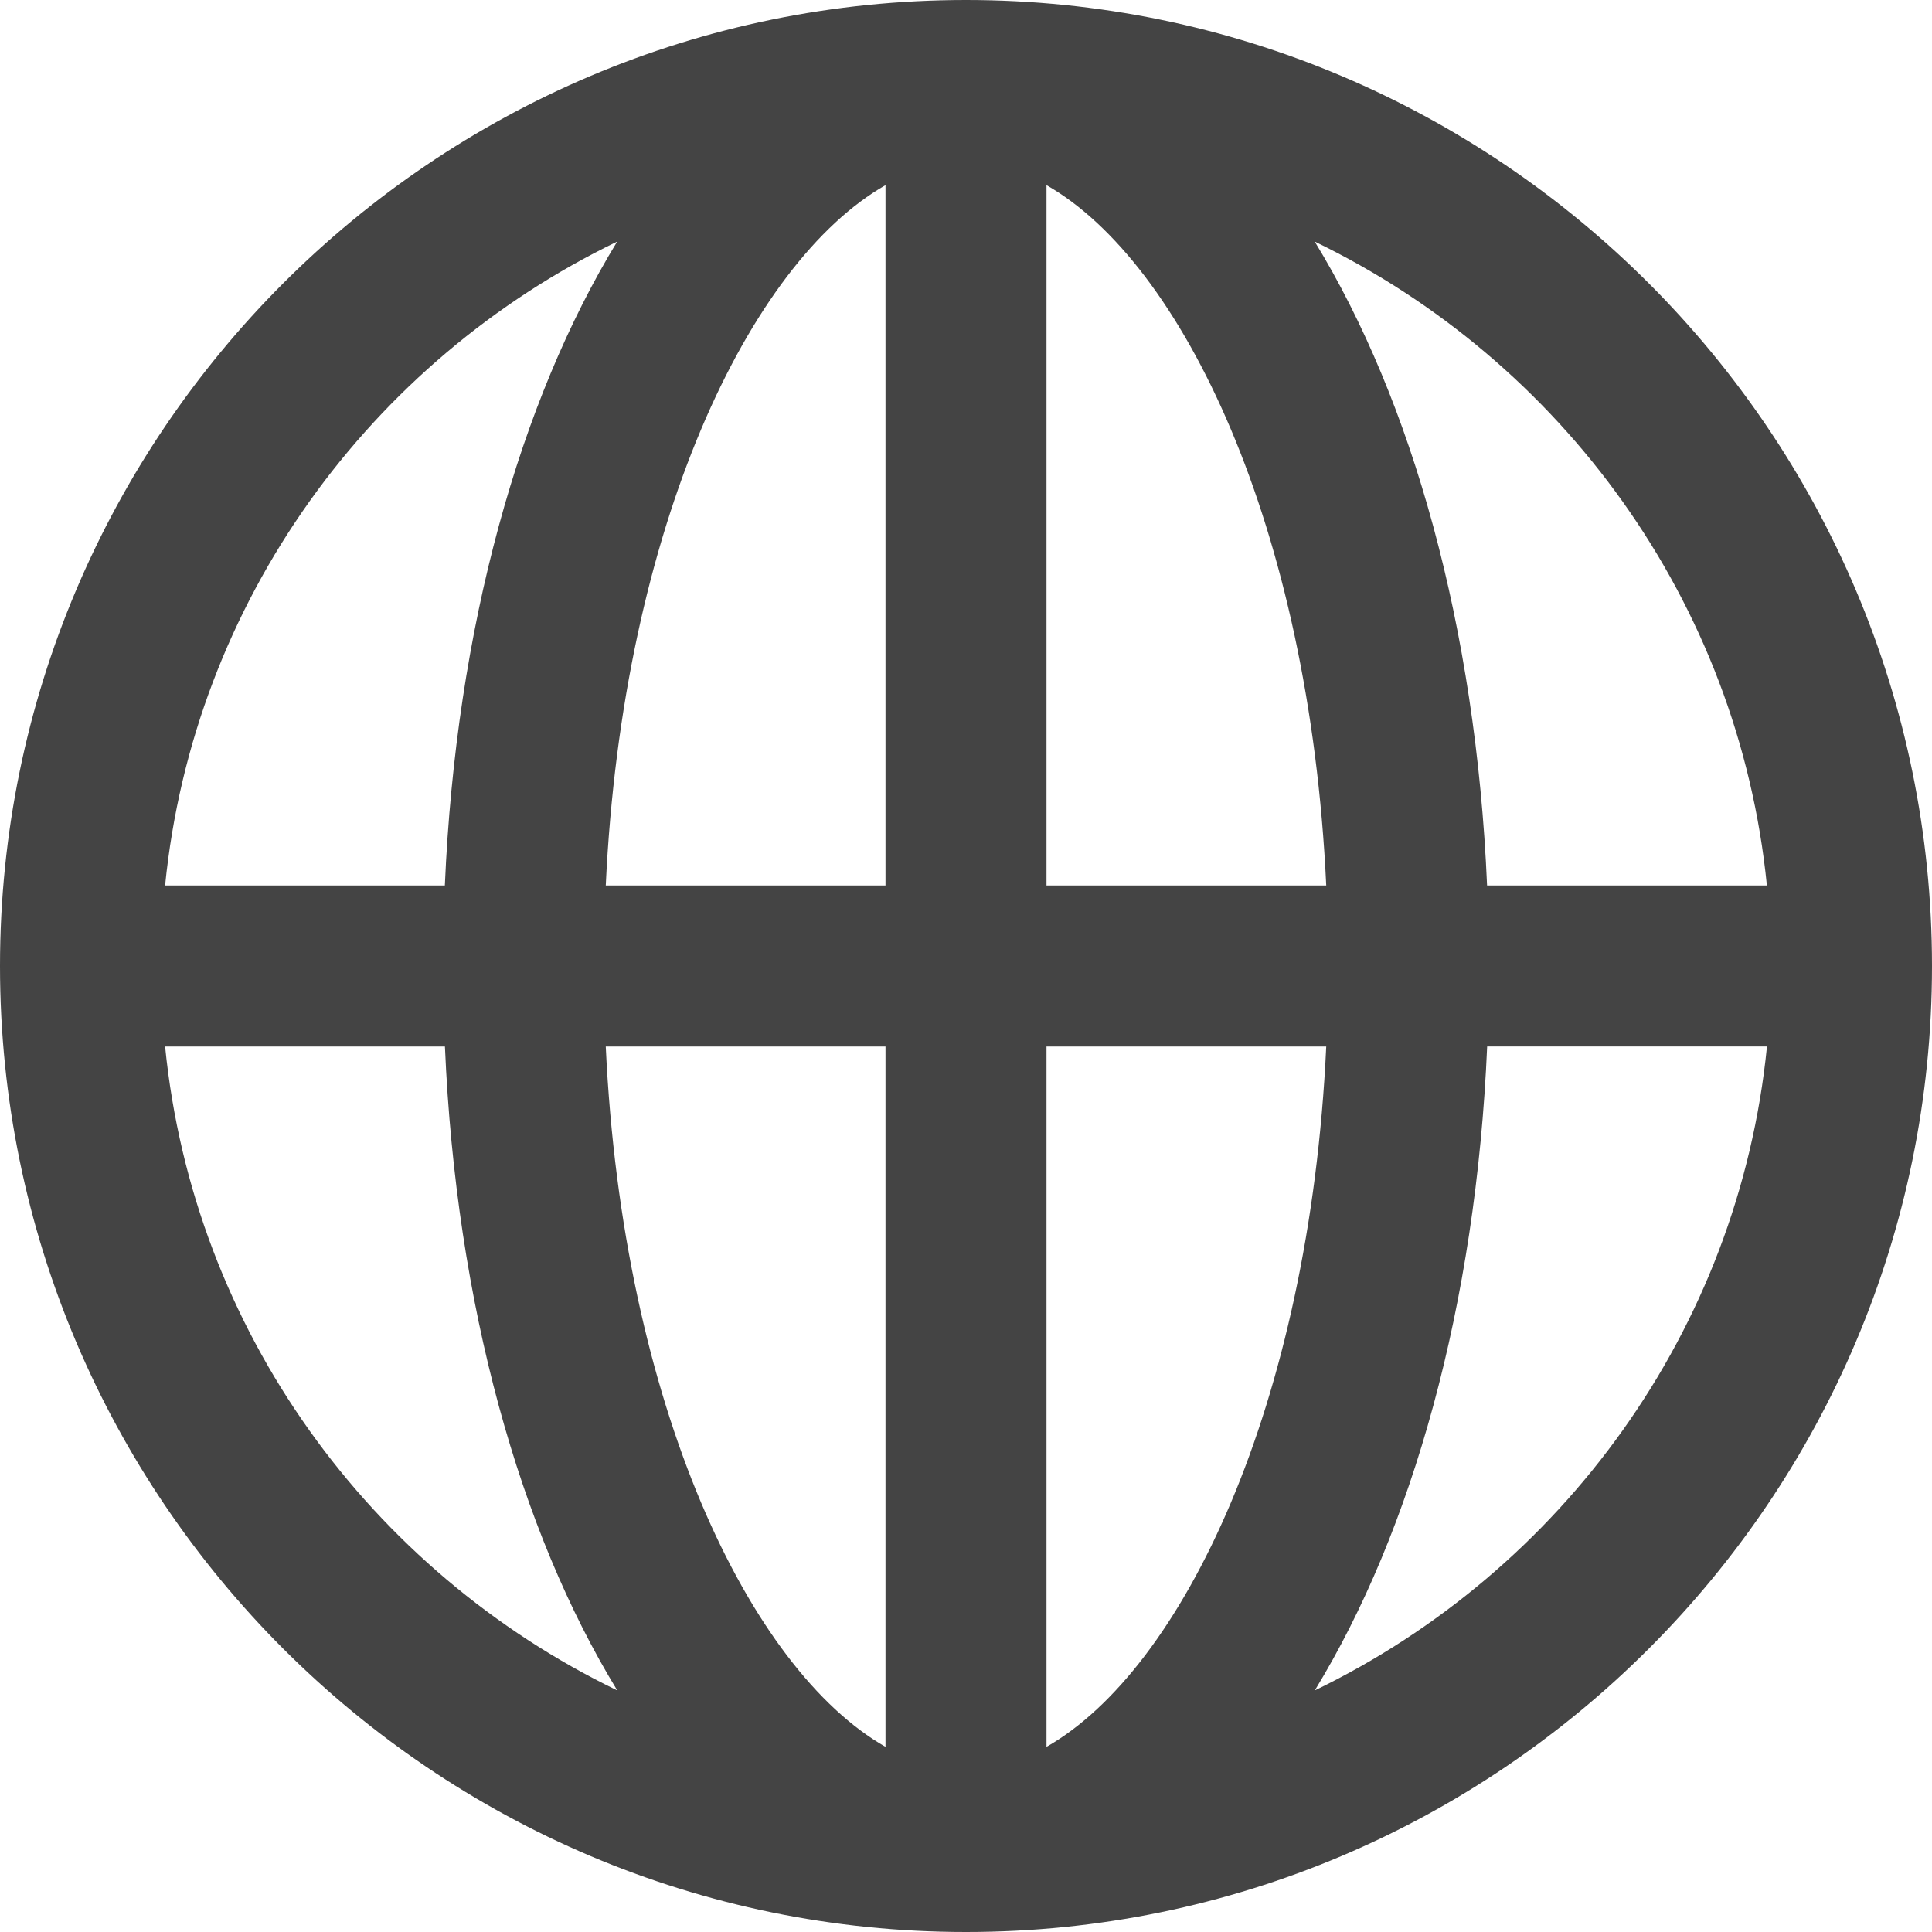 <svg xmlns="http://www.w3.org/2000/svg" xmlns:xlink="http://www.w3.org/1999/xlink" x="0px" y="0px" width="24px" height="24px" viewBox="0 0 24 24"><g transform="translate(0, 0)"><path fill="#444444" d="M12,0C5.383,0,0,5.383,0,12s5.383,12,12,12s12-5.383,12-12S18.617,0,12,0z M21.949,11h-3.476
	c-0.138-3.21-0.931-6.02-2.141-7.999C19.395,4.482,21.597,7.468,21.949,11z M11,2.3V11H7.525C7.734,6.531,9.315,3.26,11,2.3z M11,13
	v8.7c-1.685-0.96-3.266-4.231-3.475-8.7H11z M13,21.7V13h3.475C16.266,17.469,14.685,20.74,13,21.7z M13,11V2.3
	c1.685,0.96,3.266,4.231,3.475,8.7H13z M7.667,3.001C6.458,4.98,5.664,7.79,5.526,11H2.051C2.403,7.468,4.605,4.482,7.667,3.001z
	 M2.051,13h3.476c0.138,3.21,0.931,6.02,2.141,7.999C4.605,19.518,2.403,16.532,2.051,13z M16.333,20.999
    c1.209-1.979,2.003-4.789,2.141-7.999h3.476C21.597,16.532,19.395,19.518,16.333,20.999z"></path></g></svg>
